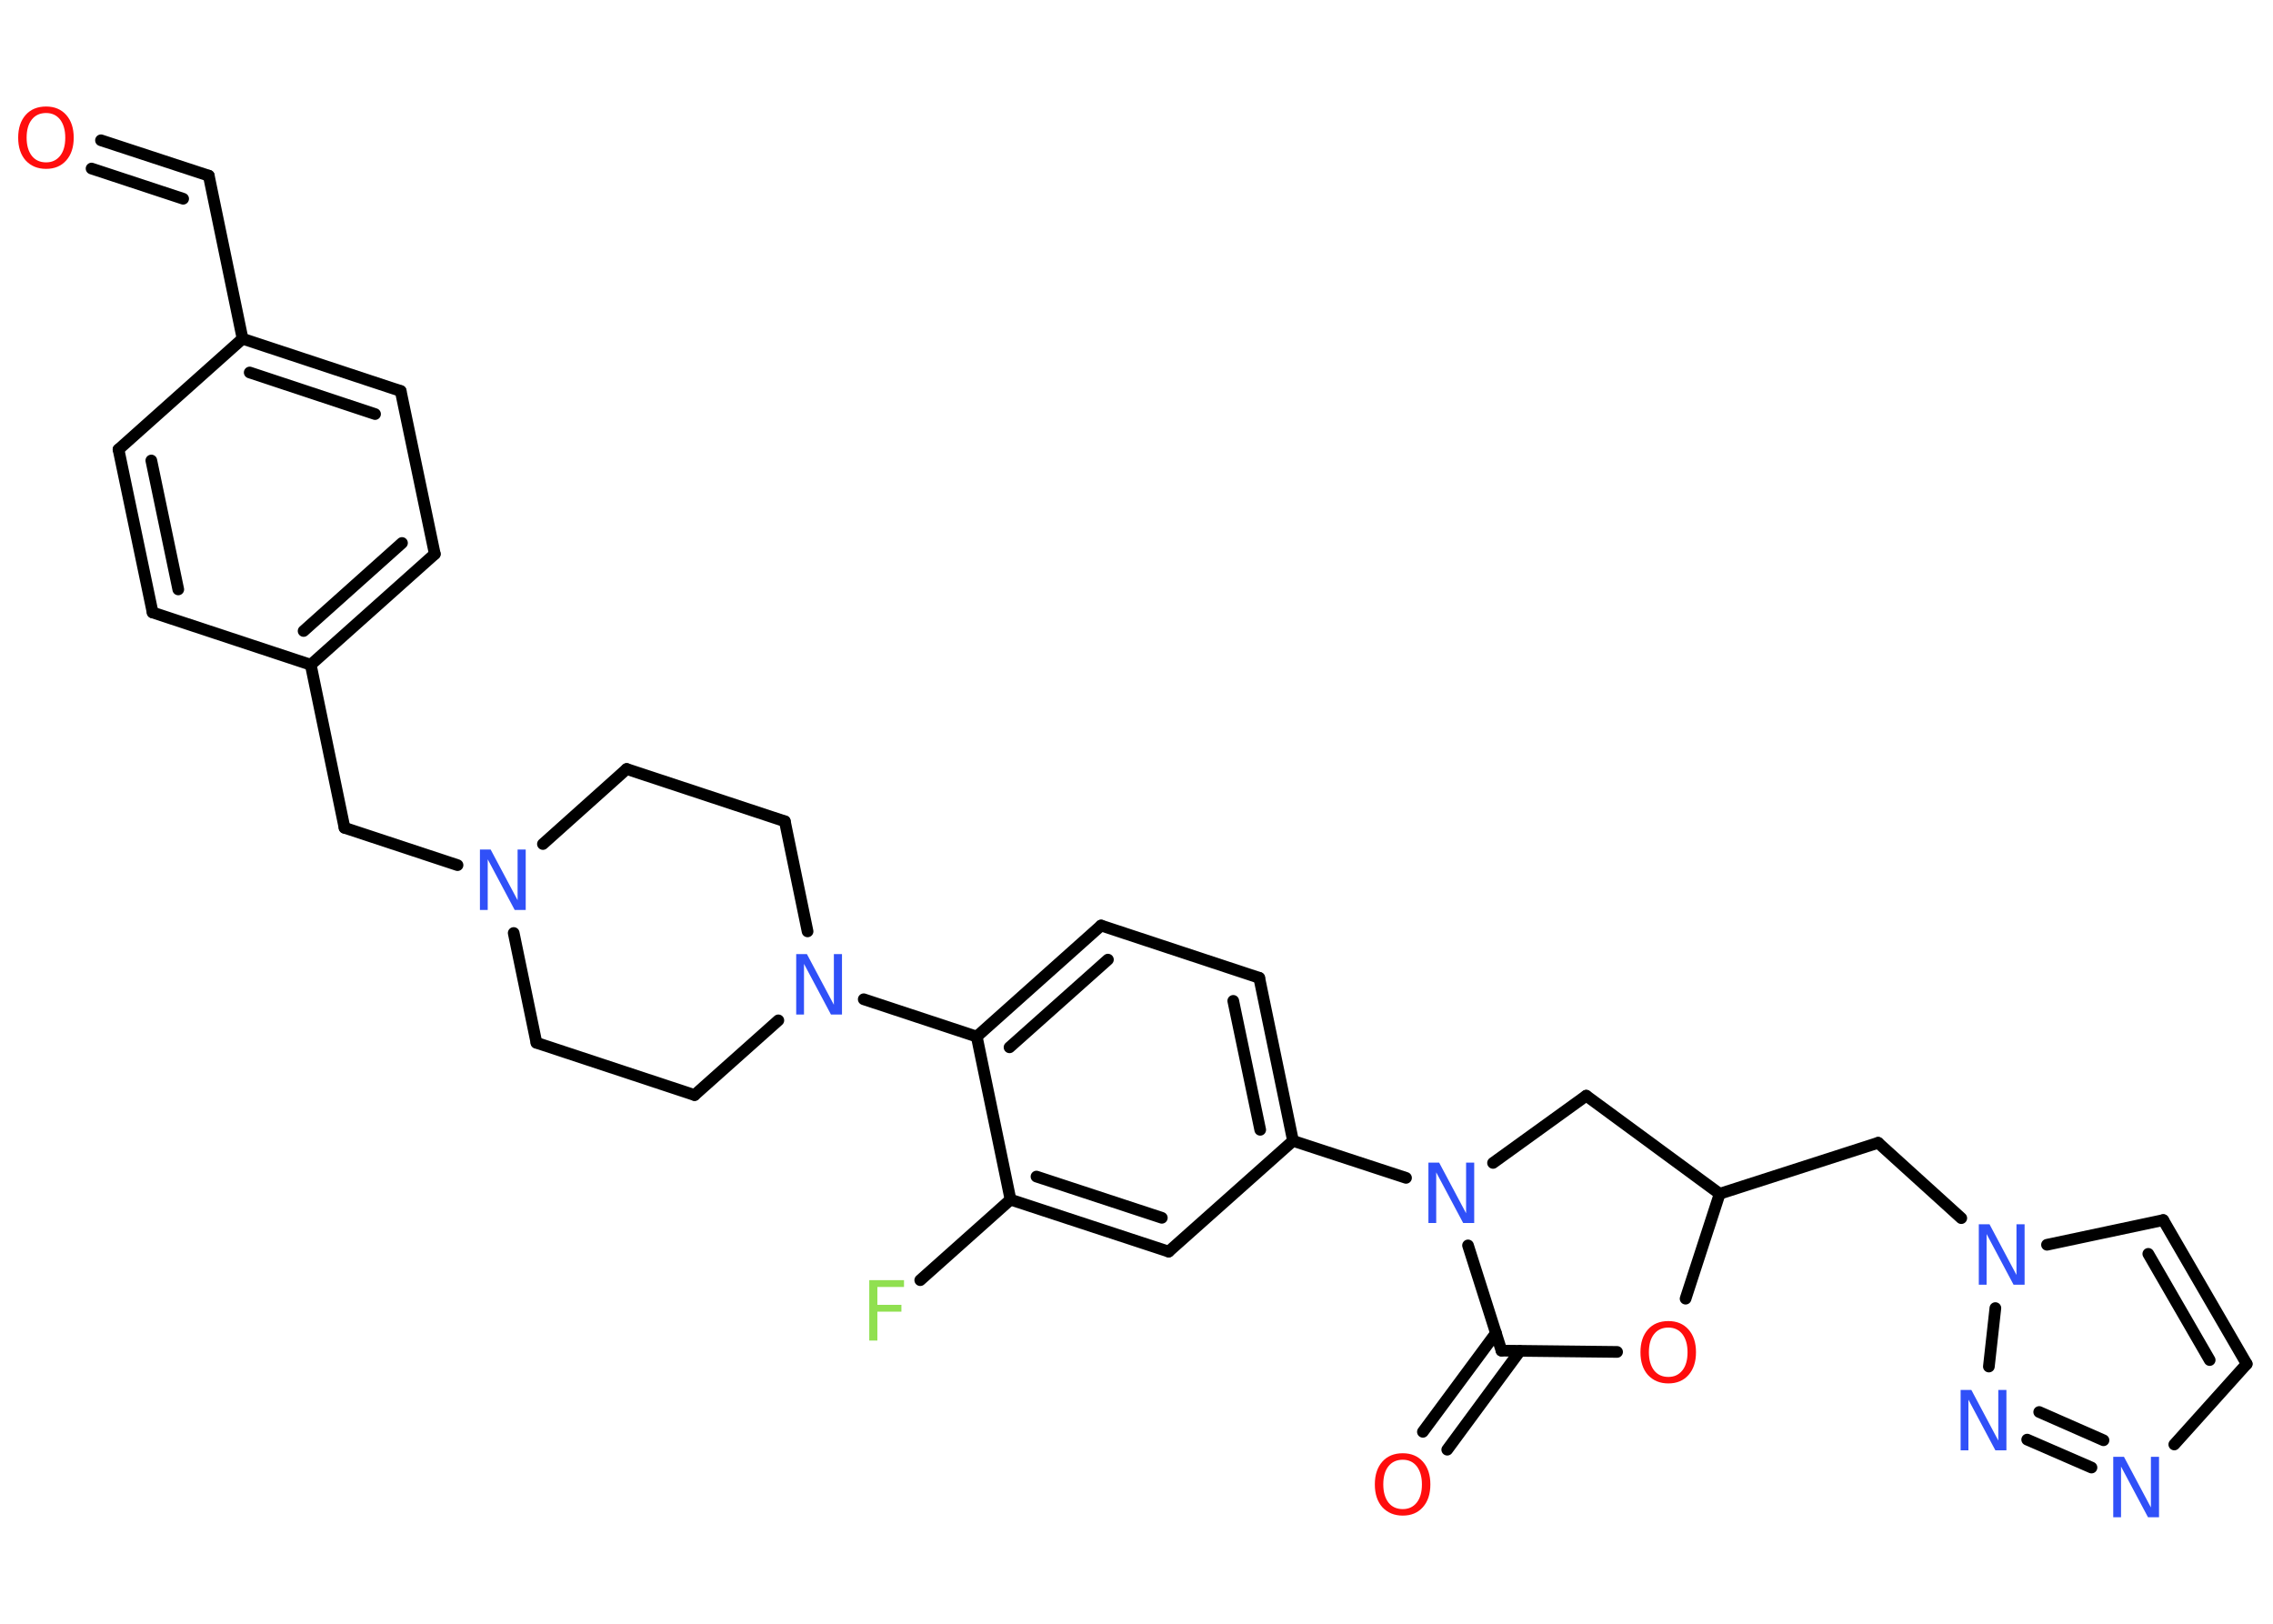 <?xml version='1.0' encoding='UTF-8'?>
<!DOCTYPE svg PUBLIC "-//W3C//DTD SVG 1.1//EN" "http://www.w3.org/Graphics/SVG/1.1/DTD/svg11.dtd">
<svg version='1.2' xmlns='http://www.w3.org/2000/svg' xmlns:xlink='http://www.w3.org/1999/xlink' width='70.0mm' height='50.0mm' viewBox='0 0 70.0 50.0'>
  <desc>Generated by the Chemistry Development Kit (http://github.com/cdk)</desc>
  <g stroke-linecap='round' stroke-linejoin='round' stroke='#000000' stroke-width='.36' fill='#3050F8'>
    <rect x='.0' y='.0' width='70.0' height='50.0' fill='#FFFFFF' stroke='none'/>
    <g id='mol1' class='mol'>
      <g id='mol1bnd1' class='bond'>
        <line x1='6.43' y1='5.41' x2='3.11' y2='4.32'/>
        <line x1='5.64' y1='6.12' x2='2.82' y2='5.19'/>
      </g>
      <line id='mol1bnd2' class='bond' x1='6.43' y1='5.41' x2='7.47' y2='10.43'/>
      <g id='mol1bnd3' class='bond'>
        <line x1='12.34' y1='12.04' x2='7.47' y2='10.43'/>
        <line x1='11.55' y1='12.75' x2='7.69' y2='11.47'/>
      </g>
      <line id='mol1bnd4' class='bond' x1='12.34' y1='12.04' x2='13.39' y2='17.06'/>
      <g id='mol1bnd5' class='bond'>
        <line x1='9.57' y1='20.47' x2='13.39' y2='17.06'/>
        <line x1='9.35' y1='19.43' x2='12.38' y2='16.72'/>
      </g>
      <line id='mol1bnd6' class='bond' x1='9.57' y1='20.47' x2='10.61' y2='25.49'/>
      <line id='mol1bnd7' class='bond' x1='10.61' y1='25.49' x2='14.09' y2='26.64'/>
      <line id='mol1bnd8' class='bond' x1='15.82' y1='28.73' x2='16.52' y2='32.11'/>
      <line id='mol1bnd9' class='bond' x1='16.52' y1='32.11' x2='21.39' y2='33.72'/>
      <line id='mol1bnd10' class='bond' x1='21.39' y1='33.72' x2='23.97' y2='31.42'/>
      <line id='mol1bnd11' class='bond' x1='26.6' y1='30.77' x2='30.08' y2='31.92'/>
      <g id='mol1bnd12' class='bond'>
        <line x1='33.91' y1='28.5' x2='30.08' y2='31.92'/>
        <line x1='34.12' y1='29.55' x2='31.09' y2='32.25'/>
      </g>
      <line id='mol1bnd13' class='bond' x1='33.91' y1='28.5' x2='38.78' y2='30.11'/>
      <g id='mol1bnd14' class='bond'>
        <line x1='39.82' y1='35.13' x2='38.78' y2='30.11'/>
        <line x1='38.81' y1='34.79' x2='37.98' y2='30.82'/>
      </g>
      <line id='mol1bnd15' class='bond' x1='39.82' y1='35.13' x2='43.3' y2='36.27'/>
      <line id='mol1bnd16' class='bond' x1='45.98' y1='35.81' x2='48.85' y2='33.74'/>
      <line id='mol1bnd17' class='bond' x1='48.85' y1='33.74' x2='52.96' y2='36.76'/>
      <line id='mol1bnd18' class='bond' x1='52.96' y1='36.76' x2='57.84' y2='35.19'/>
      <line id='mol1bnd19' class='bond' x1='57.84' y1='35.19' x2='60.4' y2='37.51'/>
      <line id='mol1bnd20' class='bond' x1='63.04' y1='38.33' x2='66.62' y2='37.57'/>
      <g id='mol1bnd21' class='bond'>
        <line x1='69.19' y1='42.0' x2='66.62' y2='37.57'/>
        <line x1='68.05' y1='41.88' x2='66.16' y2='38.61'/>
      </g>
      <line id='mol1bnd22' class='bond' x1='69.19' y1='42.0' x2='66.96' y2='44.48'/>
      <g id='mol1bnd23' class='bond'>
        <line x1='62.43' y1='44.33' x2='64.41' y2='45.19'/>
        <line x1='62.8' y1='43.48' x2='64.78' y2='44.35'/>
      </g>
      <line id='mol1bnd24' class='bond' x1='61.45' y1='40.28' x2='61.25' y2='42.08'/>
      <line id='mol1bnd25' class='bond' x1='52.96' y1='36.76' x2='51.91' y2='39.99'/>
      <line id='mol1bnd26' class='bond' x1='49.8' y1='41.63' x2='46.24' y2='41.59'/>
      <line id='mol1bnd27' class='bond' x1='45.21' y1='38.35' x2='46.24' y2='41.59'/>
      <g id='mol1bnd28' class='bond'>
        <line x1='46.81' y1='41.6' x2='44.57' y2='44.64'/>
        <line x1='46.07' y1='41.05' x2='43.82' y2='44.09'/>
      </g>
      <line id='mol1bnd29' class='bond' x1='39.82' y1='35.13' x2='35.99' y2='38.54'/>
      <g id='mol1bnd30' class='bond'>
        <line x1='31.12' y1='36.94' x2='35.99' y2='38.54'/>
        <line x1='31.92' y1='36.23' x2='35.78' y2='37.5'/>
      </g>
      <line id='mol1bnd31' class='bond' x1='30.08' y1='31.92' x2='31.12' y2='36.94'/>
      <line id='mol1bnd32' class='bond' x1='31.12' y1='36.94' x2='28.34' y2='39.42'/>
      <line id='mol1bnd33' class='bond' x1='24.87' y1='28.68' x2='24.17' y2='25.29'/>
      <line id='mol1bnd34' class='bond' x1='24.17' y1='25.29' x2='19.3' y2='23.68'/>
      <line id='mol1bnd35' class='bond' x1='16.72' y1='25.99' x2='19.3' y2='23.68'/>
      <line id='mol1bnd36' class='bond' x1='9.57' y1='20.47' x2='4.7' y2='18.86'/>
      <g id='mol1bnd37' class='bond'>
        <line x1='3.65' y1='13.84' x2='4.7' y2='18.86'/>
        <line x1='4.66' y1='14.18' x2='5.49' y2='18.15'/>
      </g>
      <line id='mol1bnd38' class='bond' x1='7.47' y1='10.43' x2='3.65' y2='13.84'/>
      <path id='mol1atm1' class='atom' d='M1.42 3.48q-.28 .0 -.44 .2q-.16 .2 -.16 .56q.0 .35 .16 .56q.16 .2 .44 .2q.27 .0 .43 -.2q.16 -.2 .16 -.56q.0 -.35 -.16 -.56q-.16 -.2 -.43 -.2zM1.42 3.28q.39 .0 .62 .26q.23 .26 .23 .7q.0 .44 -.23 .7q-.23 .26 -.62 .26q-.39 .0 -.63 -.26q-.23 -.26 -.23 -.7q.0 -.44 .23 -.7q.23 -.26 .63 -.26z' stroke='none' fill='#FF0D0D'/>
      <path id='mol1atm8' class='atom' d='M14.77 26.16h.34l.83 1.56v-1.56h.25v1.86h-.34l-.83 -1.56v1.56h-.24v-1.86z' stroke='none'/>
      <path id='mol1atm11' class='atom' d='M24.51 29.38h.34l.83 1.56v-1.56h.25v1.86h-.34l-.83 -1.56v1.56h-.24v-1.86z' stroke='none'/>
      <path id='mol1atm16' class='atom' d='M43.98 35.8h.34l.83 1.56v-1.56h.25v1.86h-.34l-.83 -1.56v1.56h-.24v-1.86z' stroke='none'/>
      <path id='mol1atm20' class='atom' d='M60.93 37.7h.34l.83 1.56v-1.56h.25v1.86h-.34l-.83 -1.56v1.56h-.24v-1.86z' stroke='none'/>
      <path id='mol1atm23' class='atom' d='M65.07 44.86h.34l.83 1.56v-1.56h.25v1.86h-.34l-.83 -1.56v1.56h-.24v-1.86z' stroke='none'/>
      <path id='mol1atm24' class='atom' d='M60.37 42.8h.34l.83 1.56v-1.56h.25v1.86h-.34l-.83 -1.56v1.56h-.24v-1.86z' stroke='none'/>
      <path id='mol1atm25' class='atom' d='M51.38 40.88q-.28 .0 -.44 .2q-.16 .2 -.16 .56q.0 .35 .16 .56q.16 .2 .44 .2q.27 .0 .43 -.2q.16 -.2 .16 -.56q.0 -.35 -.16 -.56q-.16 -.2 -.43 -.2zM51.38 40.68q.39 .0 .62 .26q.23 .26 .23 .7q.0 .44 -.23 .7q-.23 .26 -.62 .26q-.39 .0 -.63 -.26q-.23 -.26 -.23 -.7q.0 -.44 .23 -.7q.23 -.26 .63 -.26z' stroke='none' fill='#FF0D0D'/>
      <path id='mol1atm27' class='atom' d='M43.2 44.95q-.28 .0 -.44 .2q-.16 .2 -.16 .56q.0 .35 .16 .56q.16 .2 .44 .2q.27 .0 .43 -.2q.16 -.2 .16 -.56q.0 -.35 -.16 -.56q-.16 -.2 -.43 -.2zM43.2 44.75q.39 .0 .62 .26q.23 .26 .23 .7q.0 .44 -.23 .7q-.23 .26 -.62 .26q-.39 .0 -.63 -.26q-.23 -.26 -.23 -.7q.0 -.44 .23 -.7q.23 -.26 .63 -.26z' stroke='none' fill='#FF0D0D'/>
      <path id='mol1atm30' class='atom' d='M26.77 39.42h1.07v.21h-.82v.55h.74v.21h-.74v.89h-.25v-1.86z' stroke='none' fill='#90E050'/>
    </g>
  </g>
</svg>
